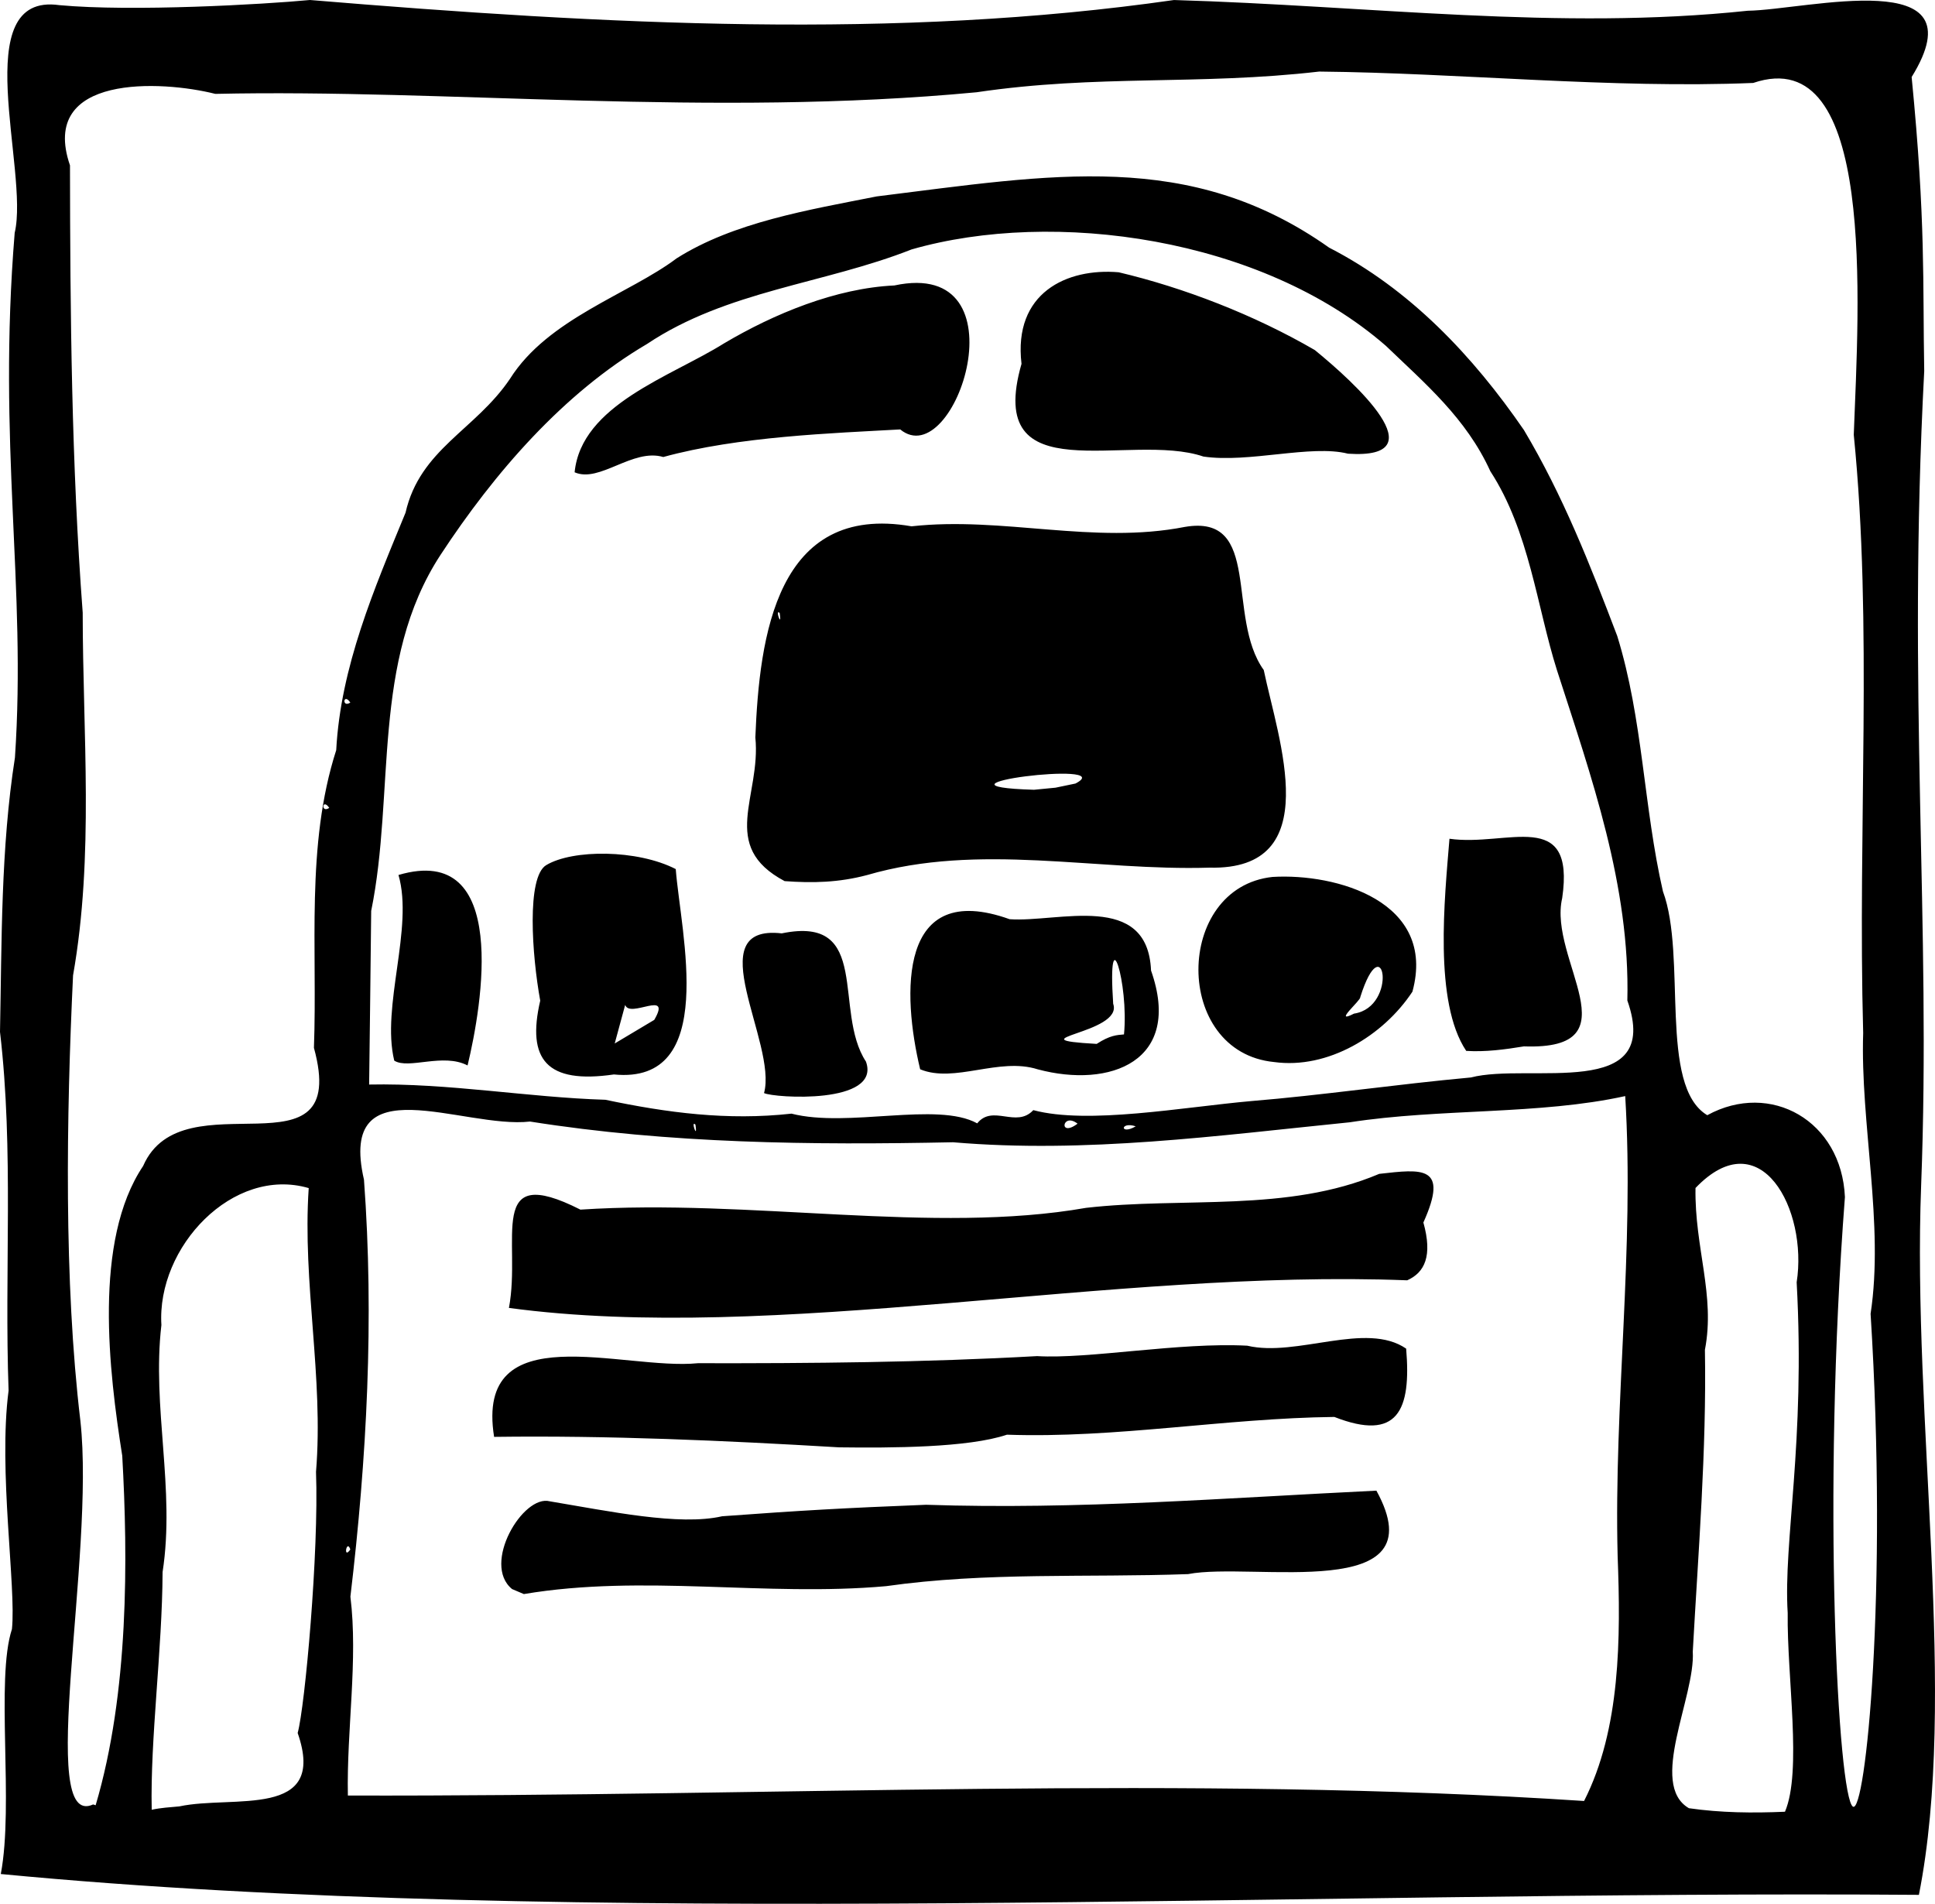 <?xml version="1.0" encoding="UTF-8" standalone="no"?>
<!-- Created with Inkscape (http://www.inkscape.org/) -->

<svg
   xmlns:dc="http://purl.org/dc/elements/1.1/"
   xmlns:cc="http://creativecommons.org/ns#"
   xmlns:rdf="http://www.w3.org/1999/02/22-rdf-syntax-ns#"
   xmlns:svg="http://www.w3.org/2000/svg"
   xmlns="http://www.w3.org/2000/svg"
   xmlns:sodipodi="http://sodipodi.sourceforge.net/DTD/sodipodi-0.dtd"
   xmlns:inkscape="http://www.inkscape.org/namespaces/inkscape"
   version="1.1"
   id="svg8577"
   width="857.357"
   height="843.546"
   viewBox="0 0 857.357 843.546"
   sodipodi:docname="r2d2-trans-bg.svg"
   inkscape:version="0.92.2 5c3e80d, 2017-08-06">
  <defs
     id="defs8581" />
  <sodipodi:namedview
     pagecolor="#ffffff"
     bordercolor="#666666"
     borderopacity="1"
     objecttolerance="10"
     gridtolerance="10"
     guidetolerance="10"
     inkscape:pageopacity="0"
     inkscape:pageshadow="2"
     inkscape:window-width="1323"
     inkscape:window-height="641"
     id="namedview8579"
     showgrid="false"
     inkscape:zoom="0.36016661"
     inkscape:cx="343.69484"
     inkscape:cy="454.07516"
     inkscape:window-x="0"
     inkscape:window-y="0"
     inkscape:window-maximized="0"
     inkscape:current-layer="svg8577"
     inkscape:pagecheckerboard="true"
     fit-margin-top="0"
     fit-margin-left="0"
     fit-margin-right="0"
     fit-margin-bottom="0" />
  <path
     style="fill:#000000;stroke-width:1.333"
     d="M 0.352,830.356 C 6.215,799.543 -2.017,744.07 5.29,721.842 7.235,703.366 -0.831,651.473 3.806,616.141 1.883,563.159 6.198,510.016 0,457.213 0.811,417.101 0.307,375.997 6.62,335.678 11.764,259.398 -1.174,197.234 6.507,103.181 13.097,75.578 -14.928,-3.565 26.299,2.282 58.446,5.253 116.605,1.968 137.338,0 269.259,10.972 397.292,17.669 520.166,0.011 606.908,2.554 690.816,13.617 774.403,4.76 c 26.036,-0.36 103.679,-20.968 72.606,29.373 6.309,64.38 4.87,90.995 5.573,130.279 -7.552,143.392 3.115,244.535 -1.364,360.807 -4.03,104.211 16.41,226.305 -0.994,314.37 -270.67,-2.1 -596.47,15.103 -849.872,-9.233 z m 790.533,-27.599 c 7.637,-17.982 0.841,-59.592 1.206,-88.067 -1.98,-31.91 7.867,-74.81 3.973,-146.525 5.016,-32.103 -15.951,-71.979 -44.823,-41.778 -0.443,26.481 8.844,47.515 4.17,71.691 0.771,44.461 -2.975,89.994 -5.378,133.712 1.197,19.994 -19.822,58.838 -1.716,69.406 14.098,2.042 28.351,2.184 42.567,1.561 z M 79.461,800.392 c 23.8,-5.112 65.765,5.855 52.43,-32.531 3.24,-11.667 9.434,-80.127 8.128,-115.689 3.446,-41.928 -6.072,-83.672 -3.233,-125.743 -33.612,-9.799 -67.421,26.128 -65.273,60.685 -4.276,36.374 6.206,72.569 0.527,109.436 -0.151,34.491 -5.516,73.864 -4.82,105.332 4.028,-0.881 8.145,-1.11 12.241,-1.49 z M 54.165,645.038 c -5.863,-37.13 -12.986,-95.263 9.249,-128.394 17.614,-40.407 92.134,7.712 75.684,-52.356 1.605,-43.804 -3.726,-89.638 9.872,-131.906 1.969,-36.977 16.815,-71.411 30.714,-105.211 6.417,-28.194 30.927,-36.559 46.288,-59.335 16.783,-26.646 52.871,-37.567 73.825,-53.361 25.271,-16.011 58.488,-21.473 88.648,-27.443 77.524,-9.602 138.666,-21.046 200.486,22.708 35.81,18.388 63.699,47.945 86.289,80.809 17.3,29.008 29.362,59.746 41.346,91.258 11.428,36.907 11.662,75.763 20.251,113.165 10.707,28.824 -2.082,86.17 19.637,99.163 28.07,-15.337 59.505,2.495 60.99,36.257 -10.237,133.404 -2.997,266.056 3.548,270.108 5.53,3.424 15.621,-94.547 7.827,-218.376 6.038,-39.739 -4.597,-84.372 -3.289,-124.415 -2.479,-91.13 4.298,-180.51 -4.166,-265.053 C 823.563,134.288 831.364,18.195 776.803,36.753 714.005,39.34 647.083,32.328 584.506,31.709 530.985,37.894 486.283,32.938 432.721,40.878 315.216,52.032 197.586,39.334 95.4,41.597 71.674,35.605 17.076,32.675 31.008,73.279 c 0.087,66.138 0.677,132.274 5.636,198.188 0.016,53.627 5.103,107.541 -4.278,160.719 -2.966,62.472 -4.133,135.418 3.264,197.495 6.576,59.94 -19.627,181.4 5.635,169.846 l 1.114,0.356 C 57.147,750.01 56.704,690.363 54.165,645.038 Z M 701.867,797.997 c 16.198,-31.807 16.264,-72.234 14.872,-108.569 -1.719,-67.836 7.511,-135.948 3.358,-203.767 -37.977,8.384 -81.904,5.387 -122.007,11.606 -58.464,5.893 -116.963,13.899 -175.827,8.854 -62.675,1.297 -125.673,0.619 -187.41,-9.175 -29.742,3.372 -85.403,-25.664 -73.584,25.765 4.549,61.608 1.267,123.552 -6.015,184.749 3.464,28.036 -1.7,58.769 -1.123,88.121 191.357,0.5 372.139,-9.164 547.737,2.414 z m -474.984,-93.903 c -13.569,-11.089 4.872,-42.057 16.722,-38.878 26.406,4.401 57.371,10.982 76.352,6.623 35.285,-2.587 53.401,-3.619 90.361,-5.093 67.409,2.255 133.076,-3.055 199.535,-6.256 27.699,50.437 -54.734,31.384 -83.46,36.977 -44.683,1.613 -89.301,-0.989 -133.825,5.346 -53.398,4.767 -107.51,-5.418 -160.46,3.499 l -5.224,-2.218 z m 144.86,-62.798 c -50.863,-3.009 -102.03,-5.306 -152.816,-4.638 -8.675,-54.351 57.334,-29.303 90.273,-32.635 50.213,0.086 100.233,-0.347 150.282,-3.146 23.133,1.368 62.87,-6.201 93.141,-4.619 21.933,5.216 52.614,-10.936 70.412,1.301 2.322,27.337 -3.704,41.284 -31.816,30.267 -48.511,0.547 -96.668,9.54 -145.069,7.865 -17.175,5.807 -51.416,5.895 -74.408,5.606 z M 225.495,579.523 c 5.654,-29.821 -10.551,-64.944 31.675,-43.553 75.202,-4.95 156.404,11.099 224.048,-0.786 43.189,-4.944 89.211,2.184 129.877,-15.057 18.954,-2.129 31.054,-3.922 19.573,21.548 4.15,14.843 0.562,22.183 -7.177,25.615 -131.011,-5.1 -280.142,28.141 -397.996,12.233 z m -70.277,107.026 c -1.612,-4.875 -3.288,4.75 0,0 z M 308.129,498.299 c -2.286,-2.292 1.151,7.454 0,0 z m 195.089,0.761 c -7.05,-2.288 -7.036,4.107 0,0 z m -70.236,-1.312 c 6.885,-8.582 17.282,2.281 24.852,-5.859 24.302,6.477 66.039,-1.304 96.625,-4.023 31.337,-2.565 64.089,-7.415 97.275,-10.456 25.876,-6.734 85.088,10.731 69.307,-34.113 1.276,-50.778 -15.92,-99.014 -31.182,-146.33 -8.879,-28.03 -12.218,-61.598 -29.523,-88.164 -10.682,-23.533 -28.971,-38.904 -46.3,-55.588 -55.147,-48.045 -147.181,-60.783 -210.152,-42.689 -38.805,15.308 -81.77,18.196 -117.216,41.892 -37.096,21.798 -67.691,57.182 -91.45,93.393 -30.848,47.122 -20.076,105.447 -30.755,157.813 -0.247,25.642 -0.598,51.282 -0.909,76.923 35.194,-0.713 70.341,5.702 104.687,6.749 27.448,5.771 54.031,9.283 82.453,6.148 25.053,6.417 64.492,-5.484 82.288,4.301 z m -94.453,-13.421 c 6.047,-22.082 -29.449,-75.027 7.842,-70.761 40.053,-8.262 22.567,34.321 37.315,56.818 6.841,19.143 -40.754,16.124 -45.157,13.943 z m -66.523,-8.249 c -29.8,4.338 -38.699,-6.596 -32.644,-32.69 -3.646,-20.005 -6.147,-54.767 2.654,-60.059 11.717,-7.044 40.347,-7.009 57.394,1.749 2.195,28.481 19.108,95.615 -27.403,91 z m 17.886,-24.183 c 7.957,-13.707 -10.878,-0.453 -12.89,-6.631 l -4.636,17.089 z m 117.812,21.897 c -7.987,-33.364 -9.961,-84.254 39.642,-66.504 21.491,1.537 61.172,-12.513 62.656,22.738 14.152,40.203 -18.142,52.358 -50.194,43.786 -17.221,-5.487 -36.862,6.277 -52.105,-0.02 z m 90.312,-15.454 c 2.227,-22.57 -7.44,-53.686 -4.788,-13.561 4.747,13.292 -45.521,15.607 -7.313,17.765 5.863,-3.811 8.878,-3.929 12.101,-4.204 z m -323.334,11.612 c -5.839,-24.039 8.678,-58.761 1.877,-82.256 49.578,-14.612 36.953,58.084 30.612,84.397 -10.872,-5.679 -26.138,1.879 -32.489,-2.141 z m 389.87,0.628 c -44.927,-4.38 -44.306,-77.337 -0.723,-82.017 28.199,-1.707 72.841,10.835 61.988,50.834 -12.926,19.591 -37.482,34.44 -61.265,31.183 z m 35.39,-21.454 c 19.752,-2.985 13.098,-40.052 2.751,-7.268 0.419,1.268 -12.44,12.22 -2.751,7.268 z m 49.712,16.514 c -14.484,-21.599 -9.565,-67.725 -7.424,-93.997 25.51,3.664 55.818,-14.144 49.947,26.292 -6.378,27.244 32.883,67.474 -16.958,65.707 -8.418,1.381 -17.021,2.537 -25.565,1.997 z m -302,-75.222 c -29.384,-15.607 -10.348,-37.522 -12.976,-63.665 1.797,-44.926 9.387,-103.942 69.208,-93.546 40.319,-4.481 80.605,8.199 121.112,0.262 34.467,-5.882 18.115,39.97 34.943,63.418 6.417,30.914 27.783,88.824 -24.016,87.558 -50.377,1.568 -101.959,-11.219 -151.746,3.288 -12.532,3.334 -24.144,3.597 -36.525,2.685 z M 476.531,347.17 c 20.122,-10.523 -73.215,1.131 -18.379,2.766 l 9.523,-0.925 z M 345.462,271.633 c -2.286,-2.292 1.151,7.454 0,0 z M 254.6,209.27 c 2.988,-29.949 42.621,-42.354 66.174,-57.109 22.261,-13.191 49.664,-24.48 75.501,-25.678 58.437,-12.531 27.031,83.858 2.597,63.792 -29.912,1.672 -71.704,3.068 -104.987,12.223 -13.594,-4.016 -28.189,11.637 -39.285,6.772 z m 278.618,-6.977 c -32.806,-11.208 -97.263,16.897 -80.609,-41.077 -3.73,-31.505 20.12,-42.538 43.064,-40.574 28.685,6.771 59.963,18.806 86.897,34.471 17.56,14.311 55.187,48.59 14.709,45.913 -16.371,-4.161 -43.865,4.233 -64.06,1.267 z m -55.779,295.59 c -6.834,-5.269 -8.517,6.411 0,0 z M 145.885,357.961 c -3.112,-4.58 -3.84,2.541 0,0 z m 9.333,-46.667 c -3.112,-4.58 -3.84,2.541 0,0 z"
     id="path13062"
     inkscape:connector-curvature="0"
     sodipodi:nodetypes="ccccccccccccccccccccccccccccccccccccccccccccccsccccccccccccccccccccccccccccccccccccccccccccccccccccccccccccccccccccccccccccccscccccccccccccccccccccccccccccccccccccccccccccccccccccccccccccccc" />
</svg>
